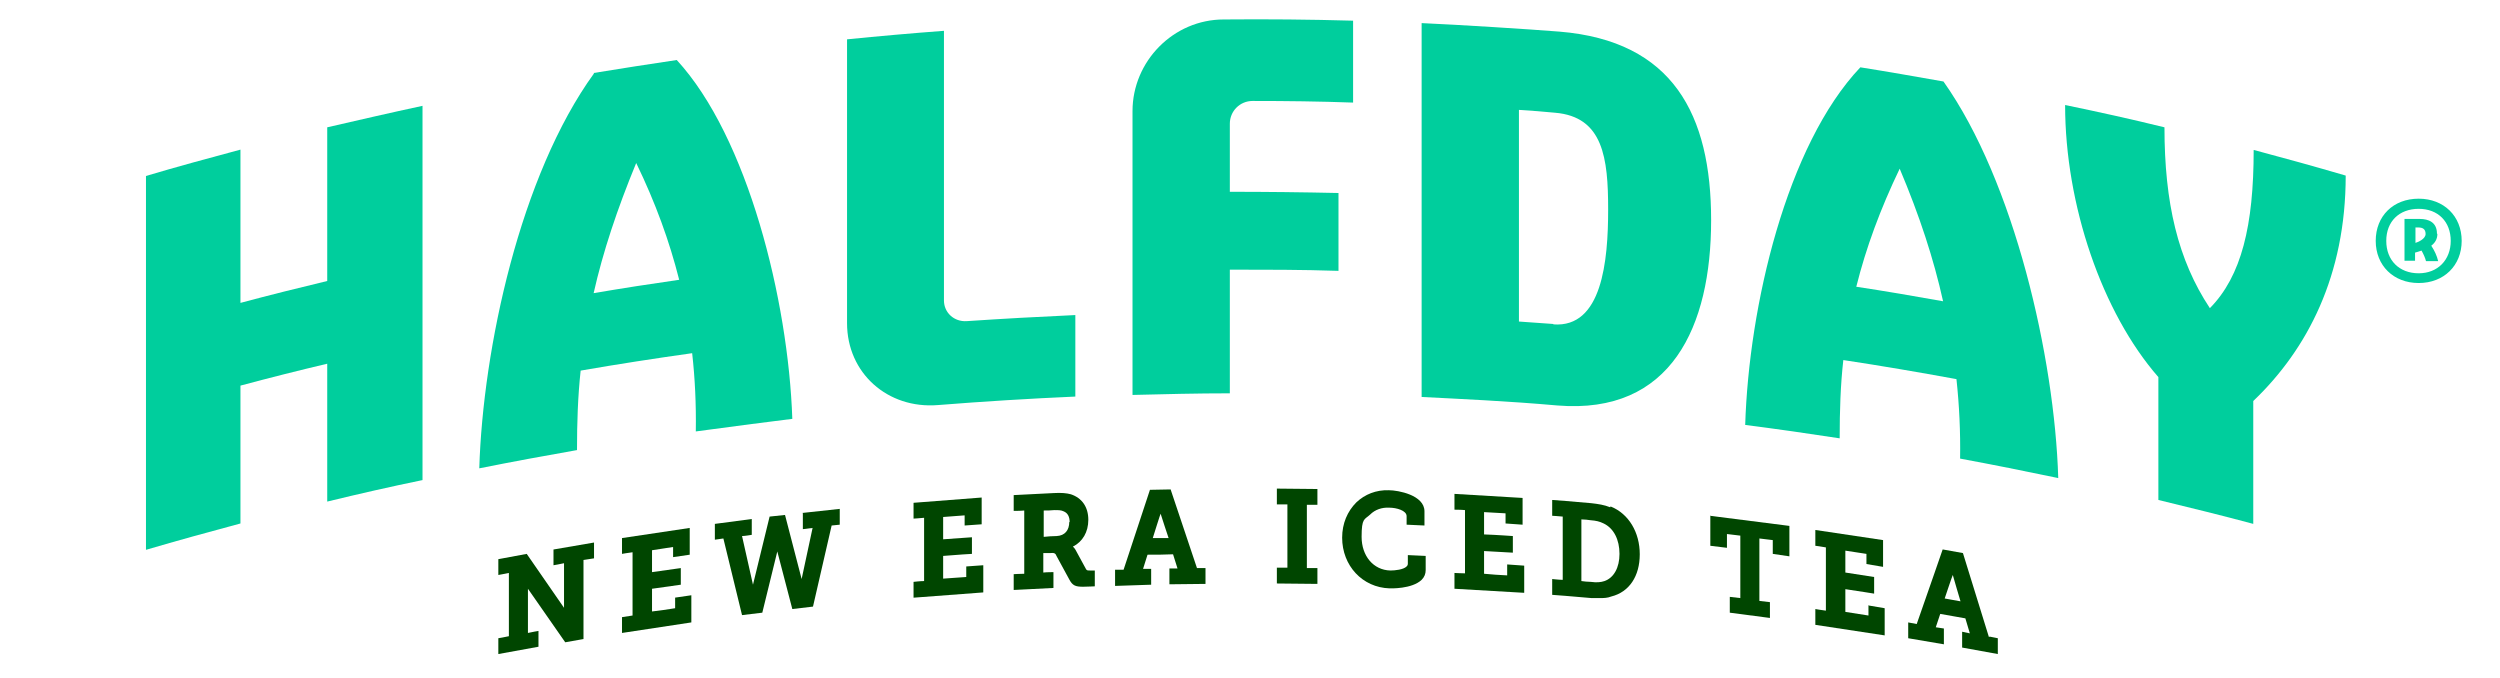 <svg xmlns="http://www.w3.org/2000/svg" fill="none" viewBox="0 0 177 48" height="48" width="177">
<path fill="#00CE9D" d="M42.057 5.196C36.833 12.402 34.191 24.66 33.933 33.158C36.23 32.699 38.555 32.268 40.852 31.866C40.852 29.943 40.909 28.105 41.11 26.239C43.751 25.78 46.364 25.378 49.005 25.005C49.206 26.785 49.292 28.622 49.263 30.546C51.531 30.23 53.828 29.943 56.096 29.655C55.809 21.244 52.938 9.703 47.914 4.249C45.962 4.536 43.981 4.852 42.029 5.167L42.057 5.196ZM42.029 20.756C42.689 17.828 43.694 14.813 45.043 11.541C46.421 14.383 47.397 17.081 48.086 19.809C46.077 20.096 44.038 20.412 42.029 20.756Z"></path>
<path fill="#00CE9D" d="M145.723 33.818C145.464 25.321 142.622 12.861 137.598 5.77C135.646 5.426 133.694 5.081 131.713 4.766C126.488 10.277 123.818 21.675 123.56 30.086C125.799 30.373 128.01 30.689 130.249 31.034C130.249 29.11 130.306 27.273 130.507 25.493C133.177 25.895 135.847 26.354 138.517 26.842C138.718 28.708 138.804 30.545 138.775 32.469C141.101 32.9 143.397 33.359 145.723 33.847V33.818ZM131.426 20.297C132.115 17.541 133.12 14.813 134.498 11.943C135.905 15.273 136.909 18.345 137.57 21.33C135.503 20.957 133.464 20.612 131.397 20.297H131.426Z"></path>
<path fill="#00CE9D" d="M159.56 10.622C159.56 15.962 158.698 19.55 156.459 21.818C154.191 18.402 153.244 14.354 153.244 9.014C150.919 8.44 148.565 7.923 146.21 7.435C146.21 14.498 148.823 22.134 152.813 26.699V35.397C155.053 35.943 157.292 36.488 159.531 37.091V28.392C163.378 24.718 166.076 19.493 166.076 12.431C163.923 11.799 161.742 11.196 159.588 10.622H159.56Z"></path>
<path fill="#00CE9D" d="M23.168 9.043V19.895C21.129 20.383 19.062 20.899 17.024 21.445V10.593C14.785 11.196 12.546 11.799 10.335 12.459V38.928C12.574 38.268 14.785 37.665 17.024 37.062V27.301C19.062 26.756 21.101 26.239 23.168 25.751V35.512C25.407 34.967 27.675 34.45 29.914 33.99V7.493C27.646 7.981 25.407 8.498 23.168 9.014V9.043Z"></path>
<path fill="#00CE9D" d="M110.412 2.239C108.259 2.067 103.263 1.751 100.651 1.636V28.105C103.407 28.249 106.708 28.392 110.268 28.708C118.335 29.368 121.148 23.11 121.148 15.588C121.148 8.124 118.45 2.9 110.412 2.239ZM109.981 22.938C109.177 22.88 108.345 22.823 107.541 22.765V7.78C108.402 7.837 109.263 7.895 110.096 7.981C113.512 8.268 113.857 11.196 113.857 14.842C113.857 18.488 113.426 23.225 109.981 22.966V22.938Z"></path>
<path fill="#00CE9D" d="M66.832 21.273V2.182C64.536 2.354 62.268 2.555 59.971 2.785V22.88C59.971 26.412 62.842 28.966 66.402 28.679C69.646 28.421 72.89 28.22 76.134 28.077V22.306C73.579 22.421 70.995 22.565 68.44 22.737C67.55 22.794 66.832 22.134 66.832 21.273Z"></path>
<path fill="#00CE9D" d="M88.708 7.148C91.062 7.148 93.445 7.177 95.799 7.263V1.464C92.756 1.378 89.713 1.349 86.641 1.378C83.081 1.378 80.182 4.335 80.182 7.866V27.962C82.478 27.904 84.775 27.847 87.072 27.847V19.091C89.627 19.091 92.182 19.091 94.765 19.177V13.665C92.21 13.608 89.655 13.579 87.072 13.579V8.756C87.072 7.866 87.789 7.148 88.679 7.148H88.708Z"></path>
<path fill="#00CE9D" d="M171.244 14.067C169.436 14.067 168.201 15.301 168.201 17.053C168.201 18.804 169.464 20.038 171.244 20.038C173.024 20.038 174.287 18.804 174.287 17.053C174.287 15.301 173.024 14.067 171.244 14.067ZM171.244 19.349C169.866 19.349 168.948 18.431 168.948 17.053C168.948 15.675 169.866 14.785 171.244 14.785C172.622 14.785 173.512 15.703 173.512 17.053C173.512 18.402 172.594 19.349 171.244 19.349ZM172.536 16.536C172.536 15.732 171.933 15.502 171.33 15.502H170.239V18.459H170.986V17.885C171.101 17.857 171.273 17.799 171.445 17.742C171.589 18 171.704 18.258 171.761 18.488H172.622C172.536 18.115 172.364 17.742 172.134 17.397C172.393 17.196 172.565 16.938 172.565 16.565L172.536 16.536ZM171.015 17.196V16.105H171.216C171.531 16.105 171.732 16.22 171.732 16.565C171.732 16.909 171.216 17.139 171.015 17.196Z"></path>
<path fill="#004600" d="M39.187 38.9V40.019C39.187 40.019 39.703 39.933 39.933 39.876C39.933 39.876 39.933 43.005 39.933 43.033L37.292 39.215L35.282 39.589V40.708C35.282 40.708 35.77 40.622 36.029 40.565V45.043C35.799 45.1 35.282 45.187 35.282 45.187V46.306L38.124 45.789V44.67C38.124 44.67 37.608 44.756 37.378 44.813C37.378 44.813 37.378 41.713 37.378 41.684L40.019 45.474L41.311 45.244V39.646C41.541 39.617 42.057 39.531 42.057 39.531V38.411L39.215 38.9H39.187Z"></path>
<path fill="#004600" d="M47.799 42.316V43.062C47.253 43.148 46.708 43.234 46.163 43.292V41.684C47.139 41.541 48.201 41.397 48.201 41.397V40.22C48.201 40.22 47.024 40.392 46.163 40.507V38.957C46.651 38.871 47.167 38.813 47.655 38.727V39.445L48.832 39.273V37.378L44.038 38.096V39.215C44.038 39.215 44.526 39.129 44.785 39.1V43.579C44.555 43.608 44.038 43.694 44.038 43.694V44.813L48.947 44.067V42.144L47.77 42.316H47.799Z"></path>
<path fill="#004600" d="M56.842 36.344V37.464C56.842 37.464 57.301 37.407 57.531 37.378L56.756 40.995L55.579 36.459L54.488 36.574L53.311 41.397L52.536 37.952C52.737 37.952 53.225 37.866 53.225 37.866V36.746L50.612 37.091V38.211L51.215 38.124L52.536 43.55L53.971 43.378C53.971 43.378 55.033 39.072 55.033 39.043L56.096 43.12L57.56 42.947C57.56 42.947 58.306 39.703 58.88 37.206L59.454 37.148V36.029L56.813 36.316L56.842 36.344Z"></path>
<path fill="#004600" d="M68.411 40.105V40.852C67.866 40.88 67.32 40.938 66.775 40.967V39.359C67.751 39.273 68.813 39.215 68.813 39.215V38.038C68.813 38.038 67.636 38.124 66.775 38.182V36.603C67.292 36.574 67.78 36.517 68.296 36.488V37.206L69.502 37.12V35.225L64.679 35.598V36.718C64.679 36.718 65.167 36.689 65.426 36.66V41.139C65.167 41.139 64.679 41.196 64.679 41.196V42.316L69.617 41.943V40.019L68.411 40.105Z"></path>
<path fill="#004600" d="M76.881 40.278L76.163 38.957C76.105 38.842 76.019 38.756 75.962 38.699C76.651 38.354 77.053 37.665 77.053 36.804C77.053 35.885 76.594 35.254 75.818 34.995C75.503 34.909 75.129 34.88 74.613 34.909C73.407 34.967 71.77 35.053 71.77 35.053V36.172C71.77 36.172 72.258 36.172 72.517 36.144V40.622C72.258 40.622 71.77 40.651 71.77 40.651V41.77L74.584 41.627V40.507C74.584 40.507 74.096 40.507 73.866 40.536V39.158H74.326C74.641 39.129 74.727 39.158 74.814 39.388L75.704 41.024C75.933 41.455 76.134 41.541 76.68 41.541C76.938 41.541 77.512 41.512 77.512 41.512V40.392H77.196C76.995 40.392 76.938 40.392 76.881 40.278ZM75.704 36.947C75.704 37.55 75.388 37.923 74.814 37.952C74.498 37.952 74.211 37.981 73.895 38.01V36.144C74.153 36.144 74.383 36.144 74.641 36.115C74.928 36.115 75.129 36.115 75.302 36.201C75.589 36.316 75.732 36.574 75.732 36.976L75.704 36.947Z"></path>
<path fill="#004600" d="M82.88 34.651L81.416 34.679C81.416 34.679 80.498 37.464 79.55 40.335H78.947V41.483L81.502 41.397V40.278H80.928L81.244 39.273C81.847 39.273 82.45 39.273 83.052 39.244L83.368 40.249H82.794V41.368L85.349 41.34V40.22H84.746C84.086 38.239 82.88 34.651 82.88 34.651ZM82.163 36.344C82.163 36.373 82.737 38.096 82.737 38.096C82.364 38.096 81.99 38.096 81.617 38.096C81.617 38.096 82.163 36.344 82.191 36.316L82.163 36.344Z"></path>
<path fill="#004600" d="M90.402 34.593V35.713C90.402 35.713 90.89 35.713 91.148 35.713V40.191C90.89 40.191 90.402 40.191 90.402 40.191V41.311L93.273 41.34V40.22C93.273 40.22 92.785 40.22 92.526 40.22V35.742C92.785 35.742 93.273 35.742 93.273 35.742V34.622L90.402 34.593Z"></path>
<path fill="#004600" d="M99.675 39.273V39.904C99.675 39.99 99.646 40.048 99.588 40.105C99.359 40.335 98.756 40.392 98.44 40.392C97.234 40.364 96.402 39.359 96.402 38.01C96.402 36.66 96.603 36.804 97.005 36.431C97.349 36.086 97.837 35.914 98.354 35.943C98.871 35.943 99.588 36.144 99.588 36.545V37.148L100.852 37.206V36.201C100.852 35.053 98.986 34.708 98.325 34.708C97.435 34.679 96.632 34.995 96.029 35.569C95.397 36.201 95.024 37.062 95.024 38.067C95.024 40.048 96.459 41.598 98.383 41.656C98.44 41.656 99.962 41.713 100.651 41.053C100.852 40.852 100.938 40.622 100.938 40.364V39.359L99.675 39.301V39.273Z"></path>
<path fill="#004600" d="M106.708 39.99V40.737C106.163 40.708 105.617 40.679 105.072 40.622V39.014C106.048 39.072 107.11 39.129 107.11 39.129V37.952C107.11 37.952 105.933 37.866 105.072 37.837V36.258C105.589 36.287 106.077 36.316 106.593 36.344V37.062L107.799 37.148V35.254L102.976 34.967V36.086C102.976 36.086 103.464 36.086 103.722 36.115V40.593C103.493 40.593 102.976 40.565 102.976 40.565V41.684L107.914 41.971V40.048L106.708 39.962V39.99Z"></path>
<path fill="#004600" d="M114 35.914C113.569 35.742 113.167 35.684 112.679 35.627C111.502 35.512 109.895 35.397 109.895 35.397V36.517C109.895 36.517 110.383 36.545 110.641 36.574V41.053C110.411 41.053 109.895 40.995 109.895 40.995V42.115C109.895 42.115 111.473 42.23 112.679 42.344C112.88 42.344 113.052 42.344 113.253 42.344C113.54 42.344 113.799 42.344 114.086 42.23C115.349 41.914 116.095 40.794 116.095 39.244C116.095 37.694 115.32 36.373 114.029 35.856L114 35.914ZM111.99 36.775C112.191 36.775 112.421 36.804 112.622 36.833C112.995 36.861 113.253 36.919 113.54 37.062C114.258 37.407 114.66 38.211 114.66 39.215C114.66 40.191 114.258 40.909 113.598 41.139C113.34 41.225 113.052 41.254 112.622 41.196C112.392 41.196 112.191 41.167 111.962 41.139V36.775H111.99Z"></path>
<path fill="#004600" d="M121.091 36.488V38.641L122.268 38.785V37.809C122.584 37.837 122.899 37.895 123.215 37.923V42.344C122.957 42.316 122.469 42.258 122.469 42.258V43.378L125.311 43.751V42.632C125.311 42.632 124.823 42.574 124.564 42.545V38.124C124.88 38.153 125.196 38.211 125.512 38.239V39.215L126.689 39.388V37.234L121.062 36.517L121.091 36.488Z"></path>
<path fill="#004600" d="M132.287 42.833V43.579C131.742 43.493 131.196 43.407 130.651 43.321V41.713C131.627 41.856 132.689 42.029 132.689 42.029V40.852C132.689 40.852 131.541 40.679 130.651 40.536V38.986C131.139 39.072 131.656 39.129 132.144 39.215V39.933L133.321 40.134V38.239L128.526 37.522V38.641C128.526 38.641 128.986 38.699 129.273 38.756V43.234C129.014 43.206 128.526 43.12 128.526 43.12V44.239L133.435 44.986V43.062L132.258 42.861L132.287 42.833Z"></path>
<path fill="#004600" d="M140.814 45.1C140.153 42.947 138.976 39.158 138.976 39.158L137.541 38.9C137.541 38.9 136.651 41.483 135.703 44.182L135.101 44.067V45.187L137.627 45.617V44.498L137.053 44.411L137.369 43.464C137.971 43.579 138.546 43.665 139.148 43.78L139.464 44.842L138.919 44.727V45.847L141.445 46.306V45.187L140.871 45.072L140.814 45.1ZM138.258 40.708C138.258 40.737 138.804 42.574 138.804 42.574C138.431 42.517 138.058 42.431 137.684 42.373C137.684 42.373 138.23 40.737 138.258 40.708Z"></path>
</svg>
